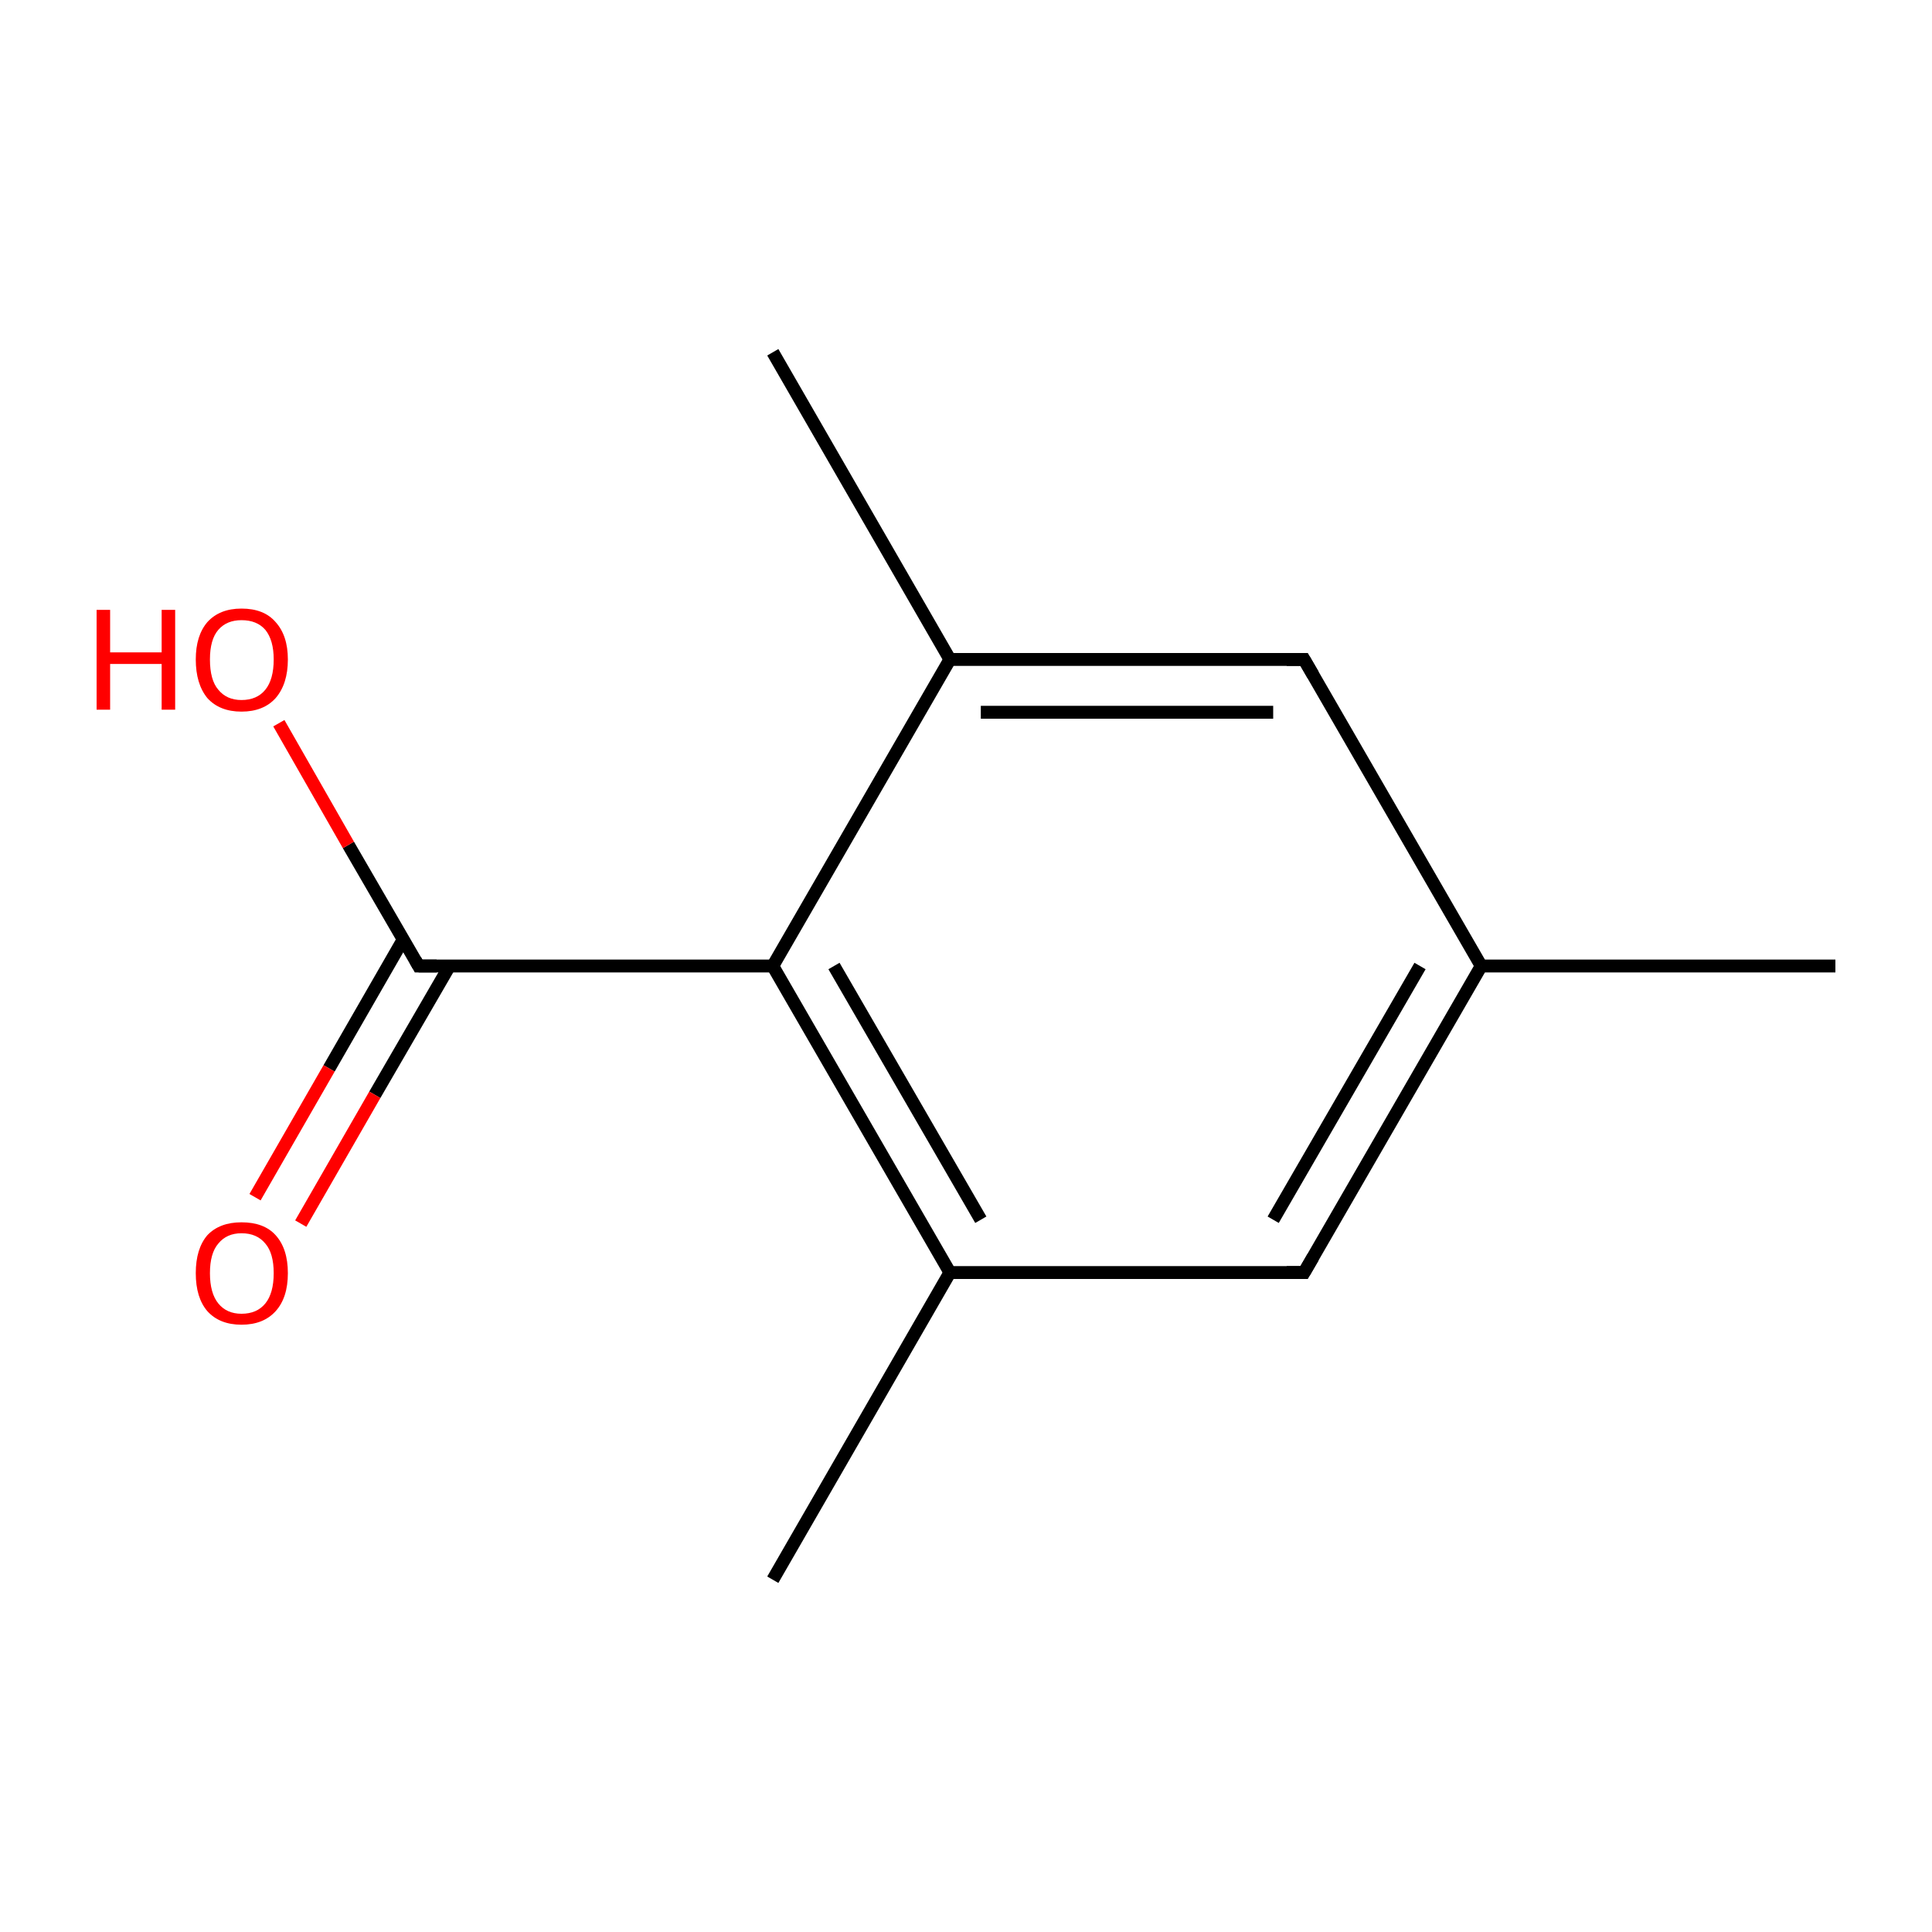 <?xml version='1.0' encoding='iso-8859-1'?>
<svg version='1.1' baseProfile='full'
              xmlns='http://www.w3.org/2000/svg'
                      xmlns:rdkit='http://www.rdkit.org/xml'
                      xmlns:xlink='http://www.w3.org/1999/xlink'
                  xml:space='preserve'
width='300px' height='300px' viewBox='0 0 300 300'>
<!-- END OF HEADER -->
<rect style='opacity:1.0;fill:#FFFFFF;stroke:none' width='300.0' height='300.0' x='0.0' y='0.0'> </rect>
<path class='bond-0 atom-0 atom-1' d='M 285.0,150.0 L 230.0,150.0' style='fill:none;fill-rule:evenodd;stroke:#000000;stroke-width:2.0px;stroke-linecap:butt;stroke-linejoin:miter;stroke-opacity:1' />
<path class='bond-1 atom-1 atom-2' d='M 230.0,150.0 L 202.5,197.6' style='fill:none;fill-rule:evenodd;stroke:#000000;stroke-width:2.0px;stroke-linecap:butt;stroke-linejoin:miter;stroke-opacity:1' />
<path class='bond-1 atom-1 atom-2' d='M 220.5,150.0 L 197.7,189.4' style='fill:none;fill-rule:evenodd;stroke:#000000;stroke-width:2.0px;stroke-linecap:butt;stroke-linejoin:miter;stroke-opacity:1' />
<path class='bond-2 atom-2 atom-3' d='M 202.5,197.6 L 147.5,197.6' style='fill:none;fill-rule:evenodd;stroke:#000000;stroke-width:2.0px;stroke-linecap:butt;stroke-linejoin:miter;stroke-opacity:1' />
<path class='bond-3 atom-3 atom-4' d='M 147.5,197.6 L 120.0,245.3' style='fill:none;fill-rule:evenodd;stroke:#000000;stroke-width:2.0px;stroke-linecap:butt;stroke-linejoin:miter;stroke-opacity:1' />
<path class='bond-4 atom-3 atom-5' d='M 147.5,197.6 L 120.0,150.0' style='fill:none;fill-rule:evenodd;stroke:#000000;stroke-width:2.0px;stroke-linecap:butt;stroke-linejoin:miter;stroke-opacity:1' />
<path class='bond-4 atom-3 atom-5' d='M 152.3,189.4 L 129.5,150.0' style='fill:none;fill-rule:evenodd;stroke:#000000;stroke-width:2.0px;stroke-linecap:butt;stroke-linejoin:miter;stroke-opacity:1' />
<path class='bond-5 atom-5 atom-6' d='M 120.0,150.0 L 65.0,150.0' style='fill:none;fill-rule:evenodd;stroke:#000000;stroke-width:2.0px;stroke-linecap:butt;stroke-linejoin:miter;stroke-opacity:1' />
<path class='bond-6 atom-6 atom-7' d='M 62.6,145.9 L 51.1,165.9' style='fill:none;fill-rule:evenodd;stroke:#000000;stroke-width:2.0px;stroke-linecap:butt;stroke-linejoin:miter;stroke-opacity:1' />
<path class='bond-6 atom-6 atom-7' d='M 51.1,165.9 L 39.6,185.9' style='fill:none;fill-rule:evenodd;stroke:#FF0000;stroke-width:2.0px;stroke-linecap:butt;stroke-linejoin:miter;stroke-opacity:1' />
<path class='bond-6 atom-6 atom-7' d='M 69.8,150.0 L 58.2,170.0' style='fill:none;fill-rule:evenodd;stroke:#000000;stroke-width:2.0px;stroke-linecap:butt;stroke-linejoin:miter;stroke-opacity:1' />
<path class='bond-6 atom-6 atom-7' d='M 58.2,170.0 L 46.7,190.0' style='fill:none;fill-rule:evenodd;stroke:#FF0000;stroke-width:2.0px;stroke-linecap:butt;stroke-linejoin:miter;stroke-opacity:1' />
<path class='bond-7 atom-6 atom-8' d='M 65.0,150.0 L 54.1,131.2' style='fill:none;fill-rule:evenodd;stroke:#000000;stroke-width:2.0px;stroke-linecap:butt;stroke-linejoin:miter;stroke-opacity:1' />
<path class='bond-7 atom-6 atom-8' d='M 54.1,131.2 L 43.3,112.3' style='fill:none;fill-rule:evenodd;stroke:#FF0000;stroke-width:2.0px;stroke-linecap:butt;stroke-linejoin:miter;stroke-opacity:1' />
<path class='bond-8 atom-5 atom-9' d='M 120.0,150.0 L 147.5,102.4' style='fill:none;fill-rule:evenodd;stroke:#000000;stroke-width:2.0px;stroke-linecap:butt;stroke-linejoin:miter;stroke-opacity:1' />
<path class='bond-9 atom-9 atom-10' d='M 147.5,102.4 L 120.0,54.7' style='fill:none;fill-rule:evenodd;stroke:#000000;stroke-width:2.0px;stroke-linecap:butt;stroke-linejoin:miter;stroke-opacity:1' />
<path class='bond-10 atom-9 atom-11' d='M 147.5,102.4 L 202.5,102.4' style='fill:none;fill-rule:evenodd;stroke:#000000;stroke-width:2.0px;stroke-linecap:butt;stroke-linejoin:miter;stroke-opacity:1' />
<path class='bond-10 atom-9 atom-11' d='M 152.3,110.6 L 197.7,110.6' style='fill:none;fill-rule:evenodd;stroke:#000000;stroke-width:2.0px;stroke-linecap:butt;stroke-linejoin:miter;stroke-opacity:1' />
<path class='bond-11 atom-11 atom-1' d='M 202.5,102.4 L 230.0,150.0' style='fill:none;fill-rule:evenodd;stroke:#000000;stroke-width:2.0px;stroke-linecap:butt;stroke-linejoin:miter;stroke-opacity:1' />
<path d='M 203.9,195.2 L 202.5,197.6 L 199.8,197.6' style='fill:none;stroke:#000000;stroke-width:2.0px;stroke-linecap:butt;stroke-linejoin:miter;stroke-miterlimit:10;stroke-opacity:1;' />
<path d='M 67.8,150.0 L 65.0,150.0 L 64.5,149.1' style='fill:none;stroke:#000000;stroke-width:2.0px;stroke-linecap:butt;stroke-linejoin:miter;stroke-miterlimit:10;stroke-opacity:1;' />
<path d='M 199.8,102.4 L 202.5,102.4 L 203.9,104.8' style='fill:none;stroke:#000000;stroke-width:2.0px;stroke-linecap:butt;stroke-linejoin:miter;stroke-miterlimit:10;stroke-opacity:1;' />
<path class='atom-7' d='M 30.4 197.7
Q 30.4 193.9, 32.2 191.8
Q 34.1 189.8, 37.5 189.8
Q 41.0 189.8, 42.8 191.8
Q 44.7 193.9, 44.7 197.7
Q 44.7 201.5, 42.8 203.6
Q 40.9 205.7, 37.5 205.7
Q 34.1 205.7, 32.2 203.6
Q 30.4 201.5, 30.4 197.7
M 37.5 204.0
Q 39.9 204.0, 41.2 202.4
Q 42.5 200.8, 42.5 197.7
Q 42.5 194.6, 41.2 193.1
Q 39.9 191.5, 37.5 191.5
Q 35.2 191.5, 33.9 193.1
Q 32.6 194.6, 32.6 197.7
Q 32.6 200.8, 33.9 202.4
Q 35.2 204.0, 37.5 204.0
' fill='#FF0000'/>
<path class='atom-8' d='M 15.0 94.7
L 17.1 94.7
L 17.1 101.3
L 25.1 101.3
L 25.1 94.7
L 27.2 94.7
L 27.2 110.2
L 25.1 110.2
L 25.1 103.1
L 17.1 103.1
L 17.1 110.2
L 15.0 110.2
L 15.0 94.7
' fill='#FF0000'/>
<path class='atom-8' d='M 30.4 102.4
Q 30.4 98.7, 32.2 96.6
Q 34.1 94.5, 37.5 94.5
Q 41.0 94.5, 42.8 96.6
Q 44.7 98.7, 44.7 102.4
Q 44.7 106.2, 42.8 108.4
Q 40.9 110.5, 37.5 110.5
Q 34.1 110.5, 32.2 108.4
Q 30.4 106.2, 30.4 102.4
M 37.5 108.7
Q 39.9 108.7, 41.2 107.1
Q 42.5 105.5, 42.5 102.4
Q 42.5 99.4, 41.2 97.8
Q 39.9 96.3, 37.5 96.3
Q 35.2 96.3, 33.9 97.8
Q 32.6 99.3, 32.6 102.4
Q 32.6 105.6, 33.9 107.1
Q 35.2 108.7, 37.5 108.7
' fill='#FF0000'/>
</svg>
